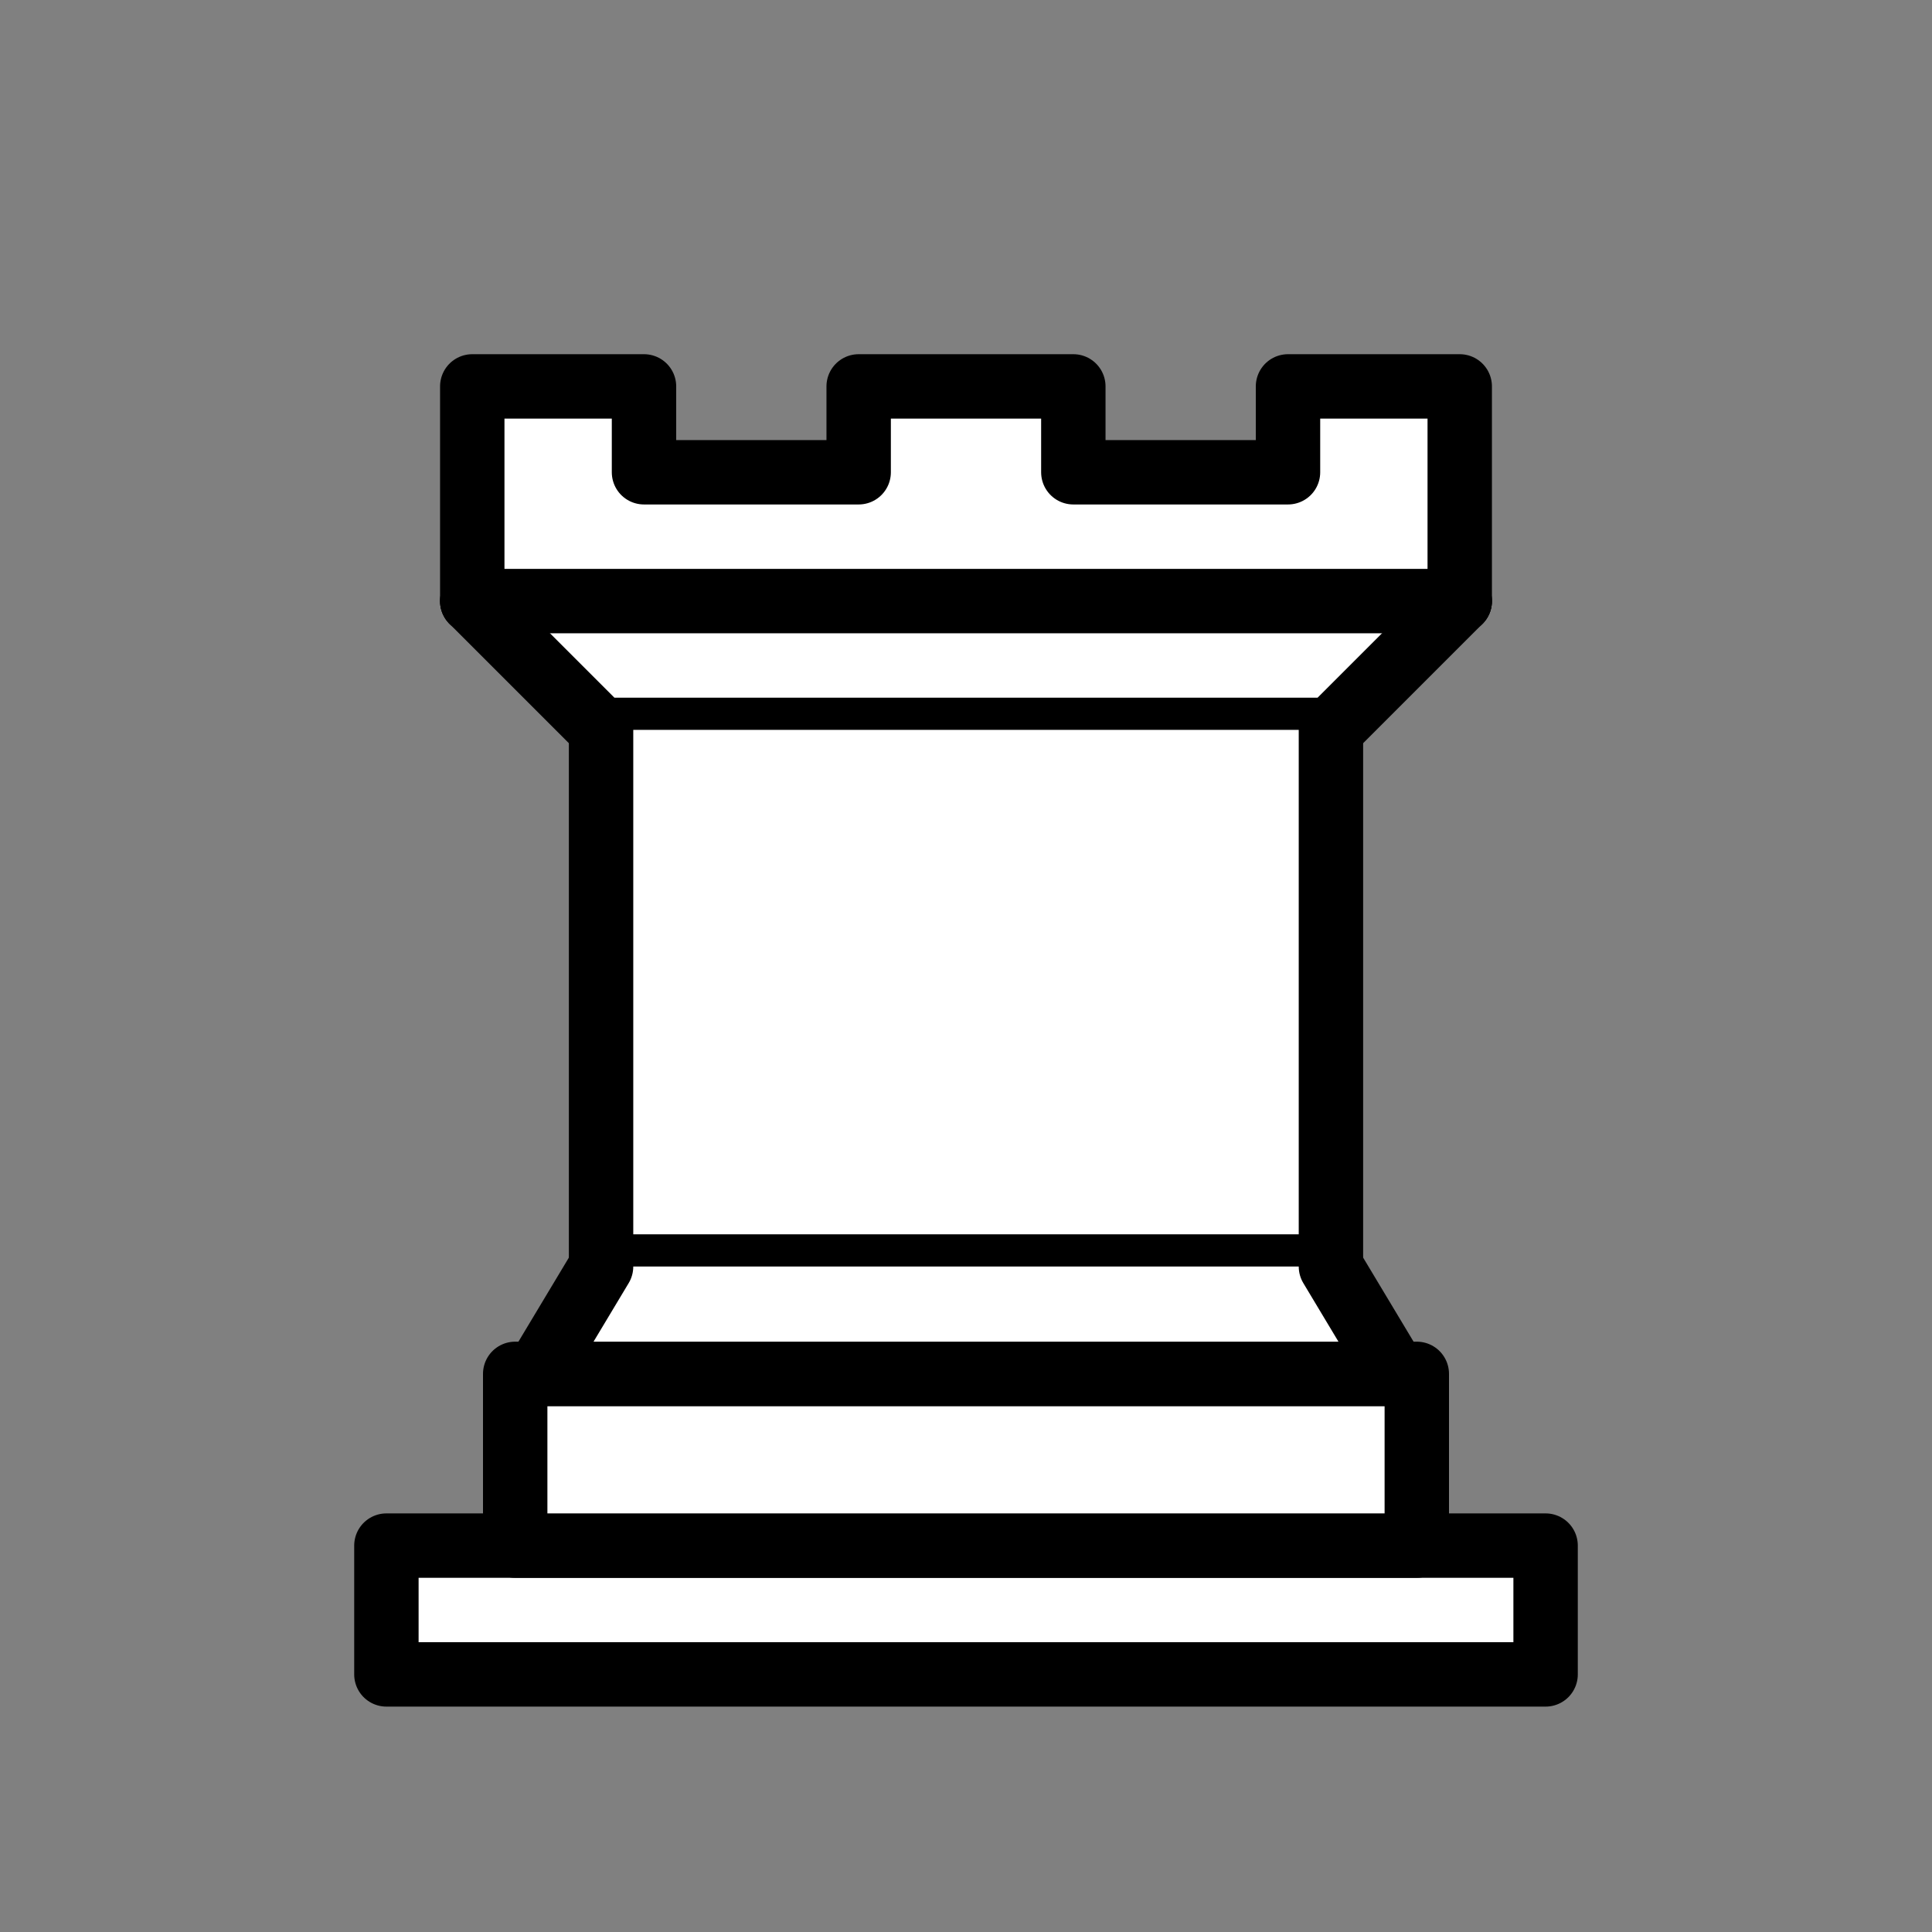 <svg xmlns="http://www.w3.org/2000/svg" version="1.1" width="45" height="45">
    <rect width="100%" height="100%" fill="#808080" stroke="none"/>
    <!-- white rook //-->
    <g style="opacity:1; fill:#ffffff; fill-opacity:1; fill-rule:evenodd; stroke:#000000; stroke-width:1.5; stroke-linecap:round;stroke-linejoin:round;stroke-miterlimit:4; stroke-dasharray:none; stroke-opacity:1;">
        <path
        d="M 9,39 L 36,39 L 36,36 L 9,36 L 9,39 z "
        style="stroke-linecap:butt;" />
        <path
        d="M 12,36 L 12,32 L 33,32 L 33,36 L 12,36 z "
        style="stroke-linecap:butt;" />
        <path
        d="M 11,14 L 11,9 L 15,9 L 15,11 L 20,11 L 20,9 L 25,9 L 25,11 L 30,11 L 30,9 L 34,9 L 34,14"
        style="stroke-linecap:butt;" />
        <path
        d="M 34,14 L 31,17 L 14,17 L 11,14" />
        <path
        d="M 31,17 L 31,29.5 L 14,29.5 L 14,17"
        style="stroke-linecap:butt; stroke-linejoin:miter;" />
        <path
        d="M 31,29.5 L 32.5,32 L 12.5,32 L 14,29.5" />
        <path
        d="M 11,14 L 34,14"
        style="fill:none; stroke:#000000; stroke-linejoin:miter;" />
    </g>
</svg>

